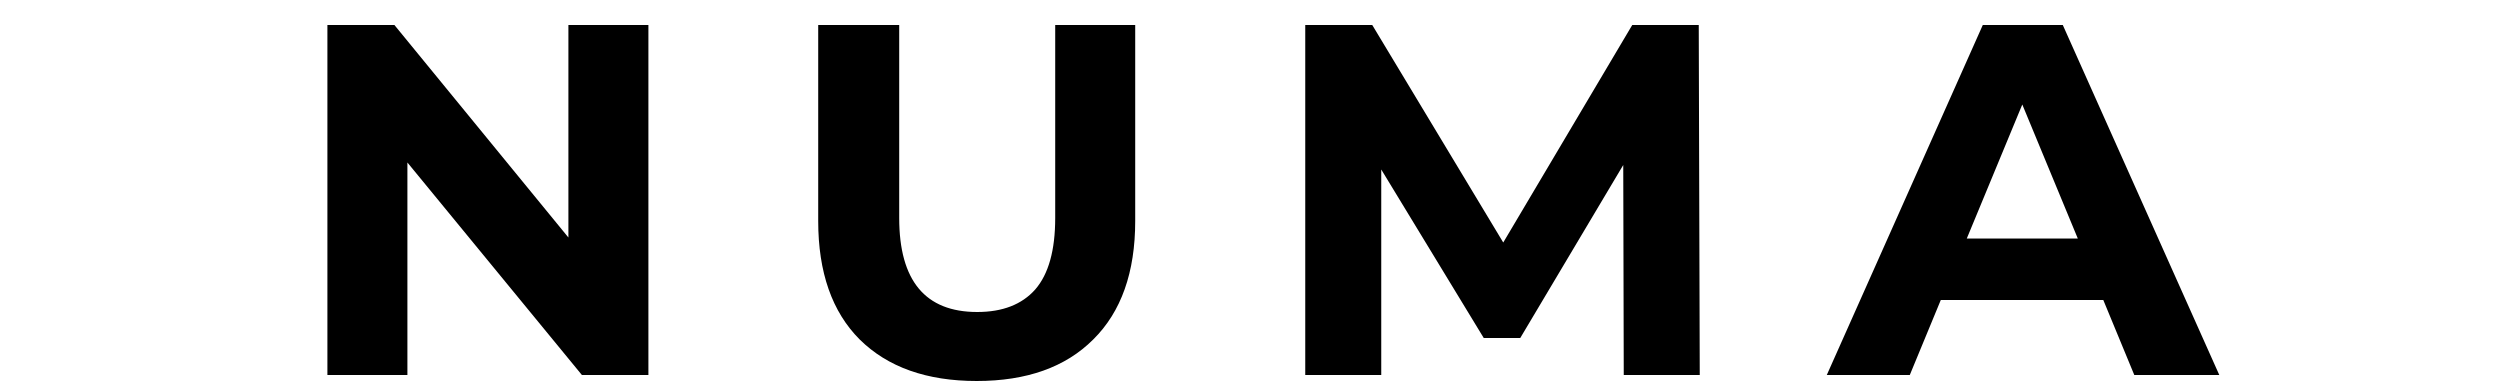 <svg width="180" height="28" viewBox="0 0 180 28" fill="none" xmlns="http://www.w3.org/2000/svg">
<rect width="180" height="28" fill="white"/>
<path d="M46.685 1.8V27H41.897L29.333 11.7V27H23.573V1.8H28.397L40.925 17.1V1.8H46.685ZM70.323 27.432C66.723 27.432 63.915 26.436 61.899 24.444C59.907 22.452 58.911 19.608 58.911 15.912V1.8H64.743V15.696C64.743 20.208 66.615 22.464 70.359 22.464C72.183 22.464 73.575 21.924 74.535 20.844C75.495 19.74 75.975 18.024 75.975 15.696V1.8H81.735V15.912C81.735 19.608 80.727 22.452 78.711 24.444C76.719 26.436 73.923 27.432 70.323 27.432ZM116.91 27L116.874 11.88L109.458 24.336H106.83L99.45 12.204V27H93.978V1.8H98.802L108.234 17.46L117.522 1.8H122.31L122.382 27H116.91ZM151.437 21.6H139.737L137.505 27H131.529L142.761 1.8H148.521L159.789 27H153.669L151.437 21.6ZM149.601 17.172L145.605 7.524L141.609 17.172H149.601Z" fill="black"/>
</svg>
